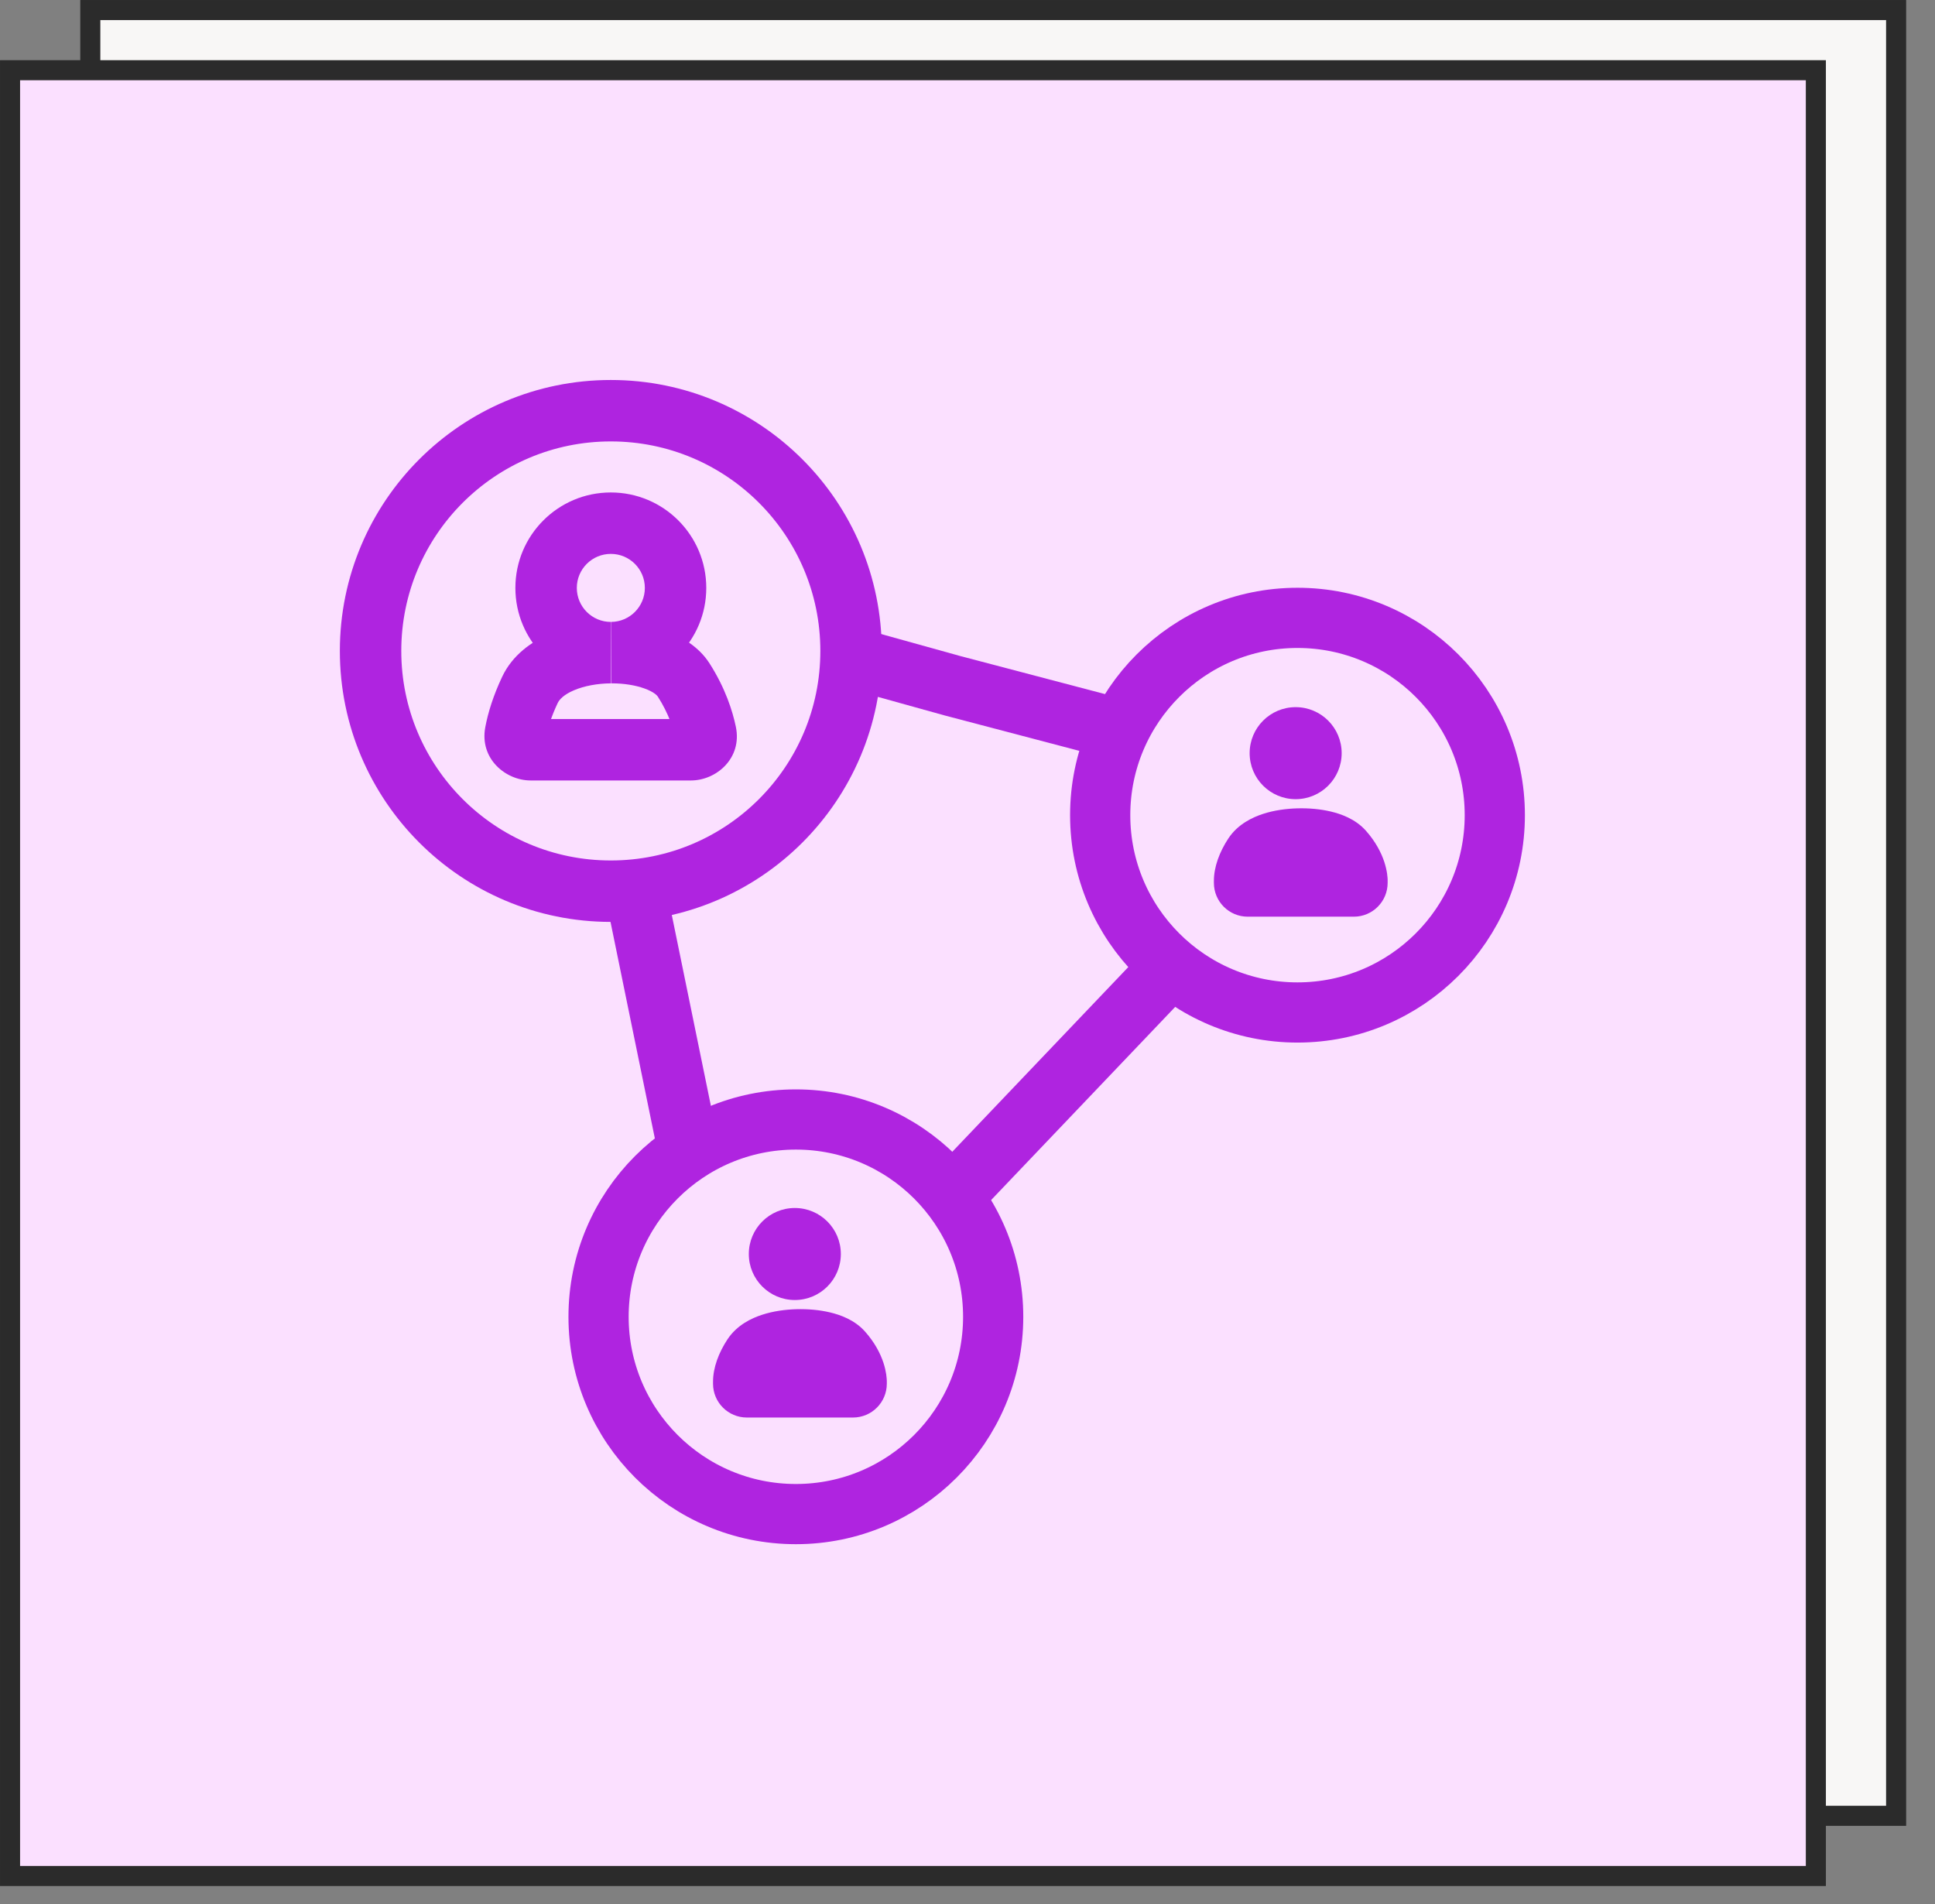 <svg width="63" height="62" viewBox="0 0 63 62" fill="none" xmlns="http://www.w3.org/2000/svg">
<rect x="0" y="0" width="63" height="62" fill="#808080" stroke="none"/>
<rect x="2.94" y="0.327" width="58.794" height="58.794" fill="#F8F7F6" stroke="#2B2B2B" stroke-width="0.653"/>
<rect x="0.327" y="2.286" width="58.794" height="58.794" fill="#FBE0FF" stroke="#2B2B2B" stroke-width="0.653"/>
<path d="M20.624 28.679L22.55 38.082" stroke="#AF24E0" stroke-width="2"/>
<path d="M38.24 31.357L30.823 39.14" stroke="#AF24E0" stroke-width="2"/>
<path d="M36.817 23.854L31.014 22.328L27.642 21.391" stroke="#AF24E0" stroke-width="2"/>
<circle cx="19.887" cy="21.194" r="7.822" stroke="#AF24E0" stroke-width="2"/>
<circle cx="25.912" cy="42.873" r="6.424" stroke="#AF24E0" stroke-width="1.96"/>
<circle cx="42.244" cy="26.541" r="6.424" stroke="#AF24E0" stroke-width="1.96"/>
<path d="M19.905 21.249L19.897 20.249L19.909 22.249L19.905 21.249ZM19.89 21.249L19.896 22.249L19.889 20.249L19.89 21.249ZM17.253 22.463L16.349 22.036H16.349L17.253 22.463ZM16.782 23.864L17.765 24.046H17.765L16.782 23.864ZM22.979 23.866L22 24.069L22 24.069L22.979 23.866ZM22.259 22.139L21.416 22.678L22.259 22.139ZM20.995 19.142C20.995 19.75 20.504 20.244 19.897 20.249L19.914 22.249C21.618 22.235 22.995 20.849 22.995 19.142H20.995ZM19.887 18.034C20.499 18.034 20.995 18.53 20.995 19.142H22.995C22.995 17.425 21.604 16.034 19.887 16.034V18.034ZM18.78 19.142C18.78 18.53 19.276 18.034 19.887 18.034V16.034C18.171 16.034 16.78 17.425 16.78 19.142H18.78ZM19.887 20.249C19.276 20.249 18.78 19.753 18.78 19.142H16.78C16.78 20.858 18.171 22.249 19.887 22.249V20.249ZM19.889 20.249C19.888 20.249 19.888 20.249 19.887 20.249V22.249C19.889 22.249 19.89 22.249 19.891 22.249L19.889 20.249ZM19.884 20.249C19.224 20.254 18.526 20.37 17.909 20.632C17.299 20.891 16.681 21.332 16.349 22.036L18.157 22.891C18.211 22.776 18.357 22.614 18.691 22.473C19.018 22.334 19.446 22.252 19.896 22.249L19.884 20.249ZM16.349 22.036C16.064 22.639 15.888 23.201 15.799 23.682L17.765 24.046C17.821 23.747 17.94 23.35 18.157 22.891L16.349 22.036ZM15.799 23.682C15.609 24.708 16.467 25.411 17.276 25.411V23.411C17.395 23.411 17.525 23.459 17.626 23.568C17.735 23.685 17.799 23.864 17.765 24.046L15.799 23.682ZM17.276 25.411H22.498V23.411H17.276V25.411ZM22.498 25.411C23.321 25.411 24.171 24.689 23.958 23.663L22 24.069C21.963 23.891 22.02 23.706 22.135 23.578C22.242 23.46 22.379 23.411 22.498 23.411V25.411ZM23.958 23.663C23.85 23.145 23.615 22.403 23.101 21.599L21.416 22.678C21.777 23.242 21.933 23.747 22 24.069L23.958 23.663ZM23.101 21.599C22.75 21.05 22.184 20.722 21.656 20.532C21.112 20.337 20.499 20.247 19.902 20.249L19.909 22.249C20.314 22.248 20.691 22.311 20.979 22.415C21.284 22.524 21.393 22.642 21.416 22.678L23.101 21.599Z" fill="#AF24E0"/>
<circle cx="25.878" cy="40.829" r="1.498" fill="#AF24E0"/>
<circle cx="42.184" cy="24.522" r="1.498" fill="#AF24E0"/>
<path fill-rule="evenodd" clip-rule="evenodd" d="M28.873 45.488L28.873 44.987L28.873 44.986L28.873 44.984L28.873 44.979L28.873 44.968C28.872 44.961 28.872 44.953 28.872 44.944C28.871 44.928 28.87 44.91 28.869 44.89C28.866 44.85 28.862 44.803 28.854 44.75C28.838 44.645 28.811 44.514 28.762 44.367C28.663 44.068 28.482 43.712 28.163 43.353C27.817 42.963 27.335 42.805 27.031 42.732C26.679 42.647 26.295 42.616 25.932 42.626C25.571 42.636 25.177 42.688 24.813 42.807C24.484 42.914 23.995 43.135 23.683 43.611C23.4 44.043 23.215 44.527 23.215 44.989V45.052C23.215 45.66 23.708 46.153 24.316 46.153H27.772C28.38 46.153 28.873 45.66 28.873 45.052V44.989V45.488Z" fill="#AF24E0"/>
<path fill-rule="evenodd" clip-rule="evenodd" d="M45.179 28.681L45.179 28.68L45.179 28.679L45.179 28.677L45.179 28.672L45.179 28.661C45.179 28.654 45.179 28.646 45.179 28.638C45.178 28.621 45.177 28.603 45.176 28.583C45.173 28.543 45.168 28.496 45.161 28.443C45.145 28.338 45.117 28.207 45.069 28.06C44.97 27.761 44.789 27.405 44.47 27.046C44.124 26.656 43.642 26.498 43.338 26.425C42.986 26.34 42.602 26.309 42.239 26.319C41.878 26.329 41.484 26.381 41.12 26.5C40.791 26.607 40.302 26.828 39.99 27.303C39.707 27.736 39.522 28.22 39.522 28.682V28.745C39.522 29.353 40.015 29.846 40.623 29.846H44.079C44.687 29.846 45.179 29.353 45.179 28.745V28.681Z" fill="#AF24E0"/>
</svg>
